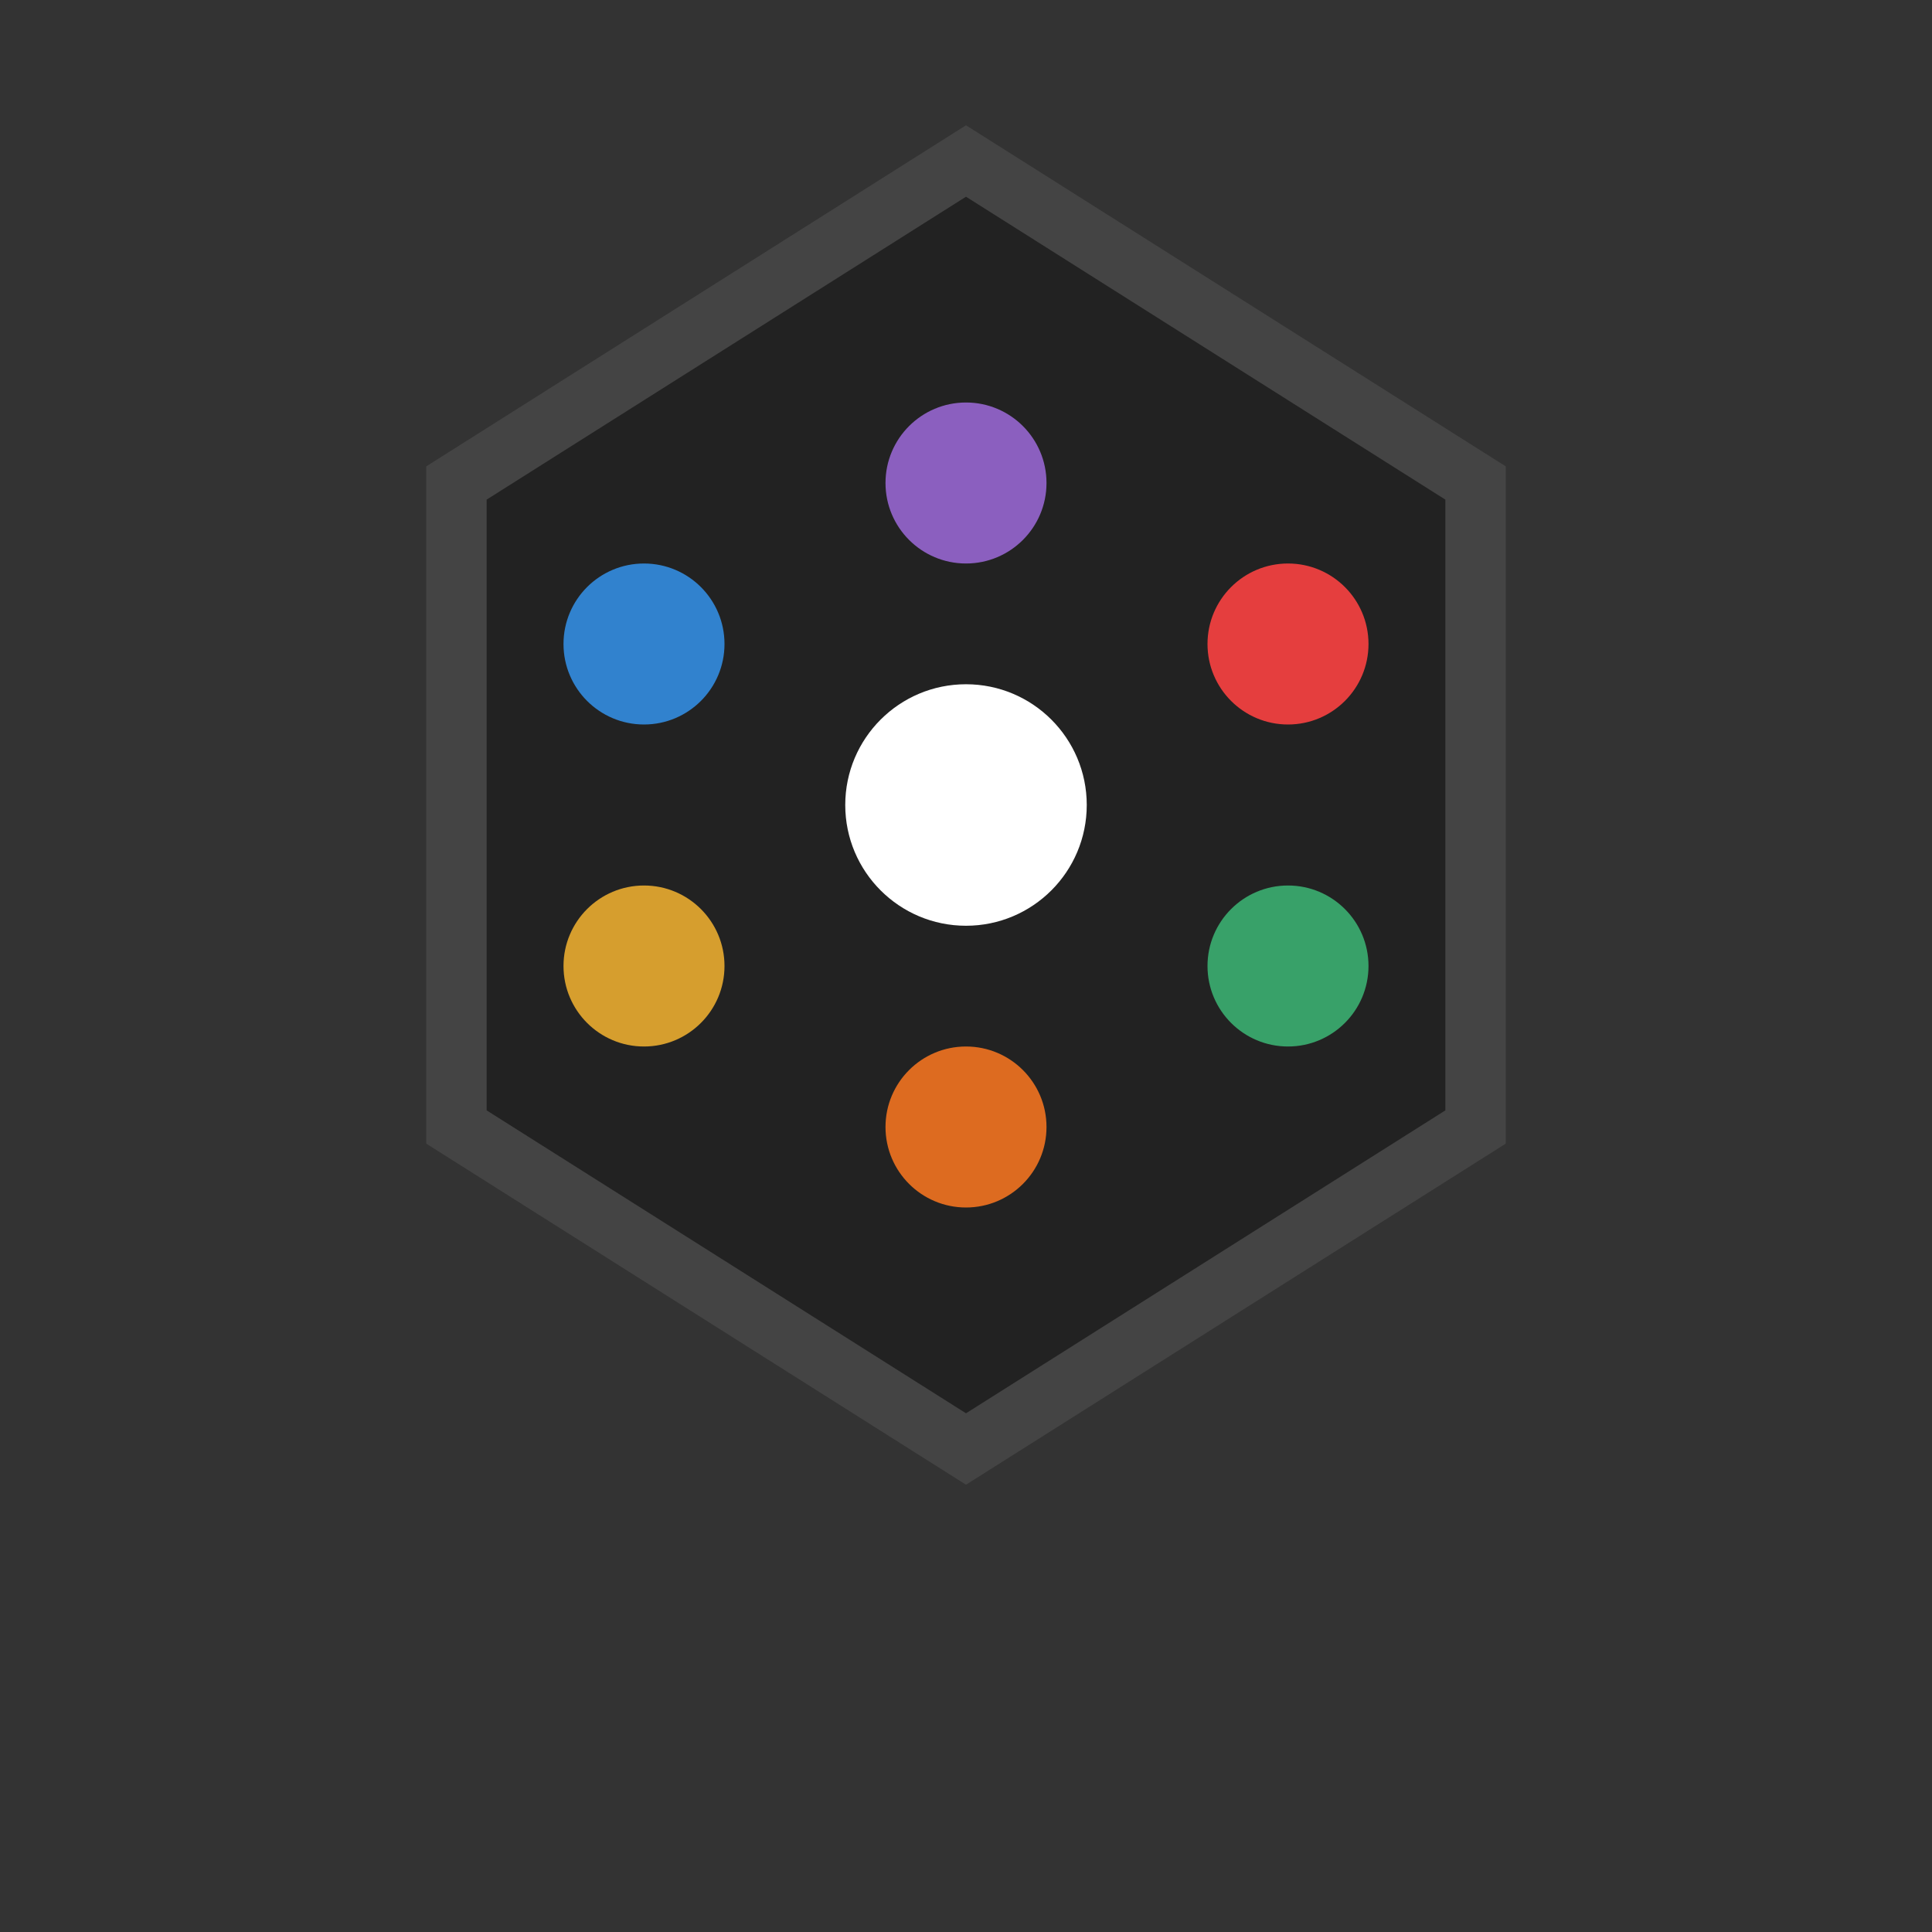 
<svg viewBox="0 0 48 48" xmlns="http://www.w3.org/2000/svg">
  <rect x="0" y="0" width="48" height="48" fill="#333333" stroke="none"/>
  <!-- Hexagon background -->
  <path
    d="M24 4L36.66 12V28L24 36L11.34 28V12L24 4Z"
    fill="#222222"
    stroke="#444444"
    stroke-width="1.5"
  />
  
  <!-- Six domain indicators -->
  <circle cx="24" cy="12" r="2" fill="#8B5FBF" />
  <circle cx="32" cy="16" r="2" fill="#E53E3E" />
  <circle cx="32" cy="24" r="2" fill="#38A169" />
  <circle cx="24" cy="28" r="2" fill="#DD6B20" />
  <circle cx="16" cy="24" r="2" fill="#D69E2E" />
  <circle cx="16" cy="16" r="2" fill="#3182CE" />
  
  <!-- Central core -->
  <circle cx="24" cy="20" r="3" fill="white" />
</svg>
